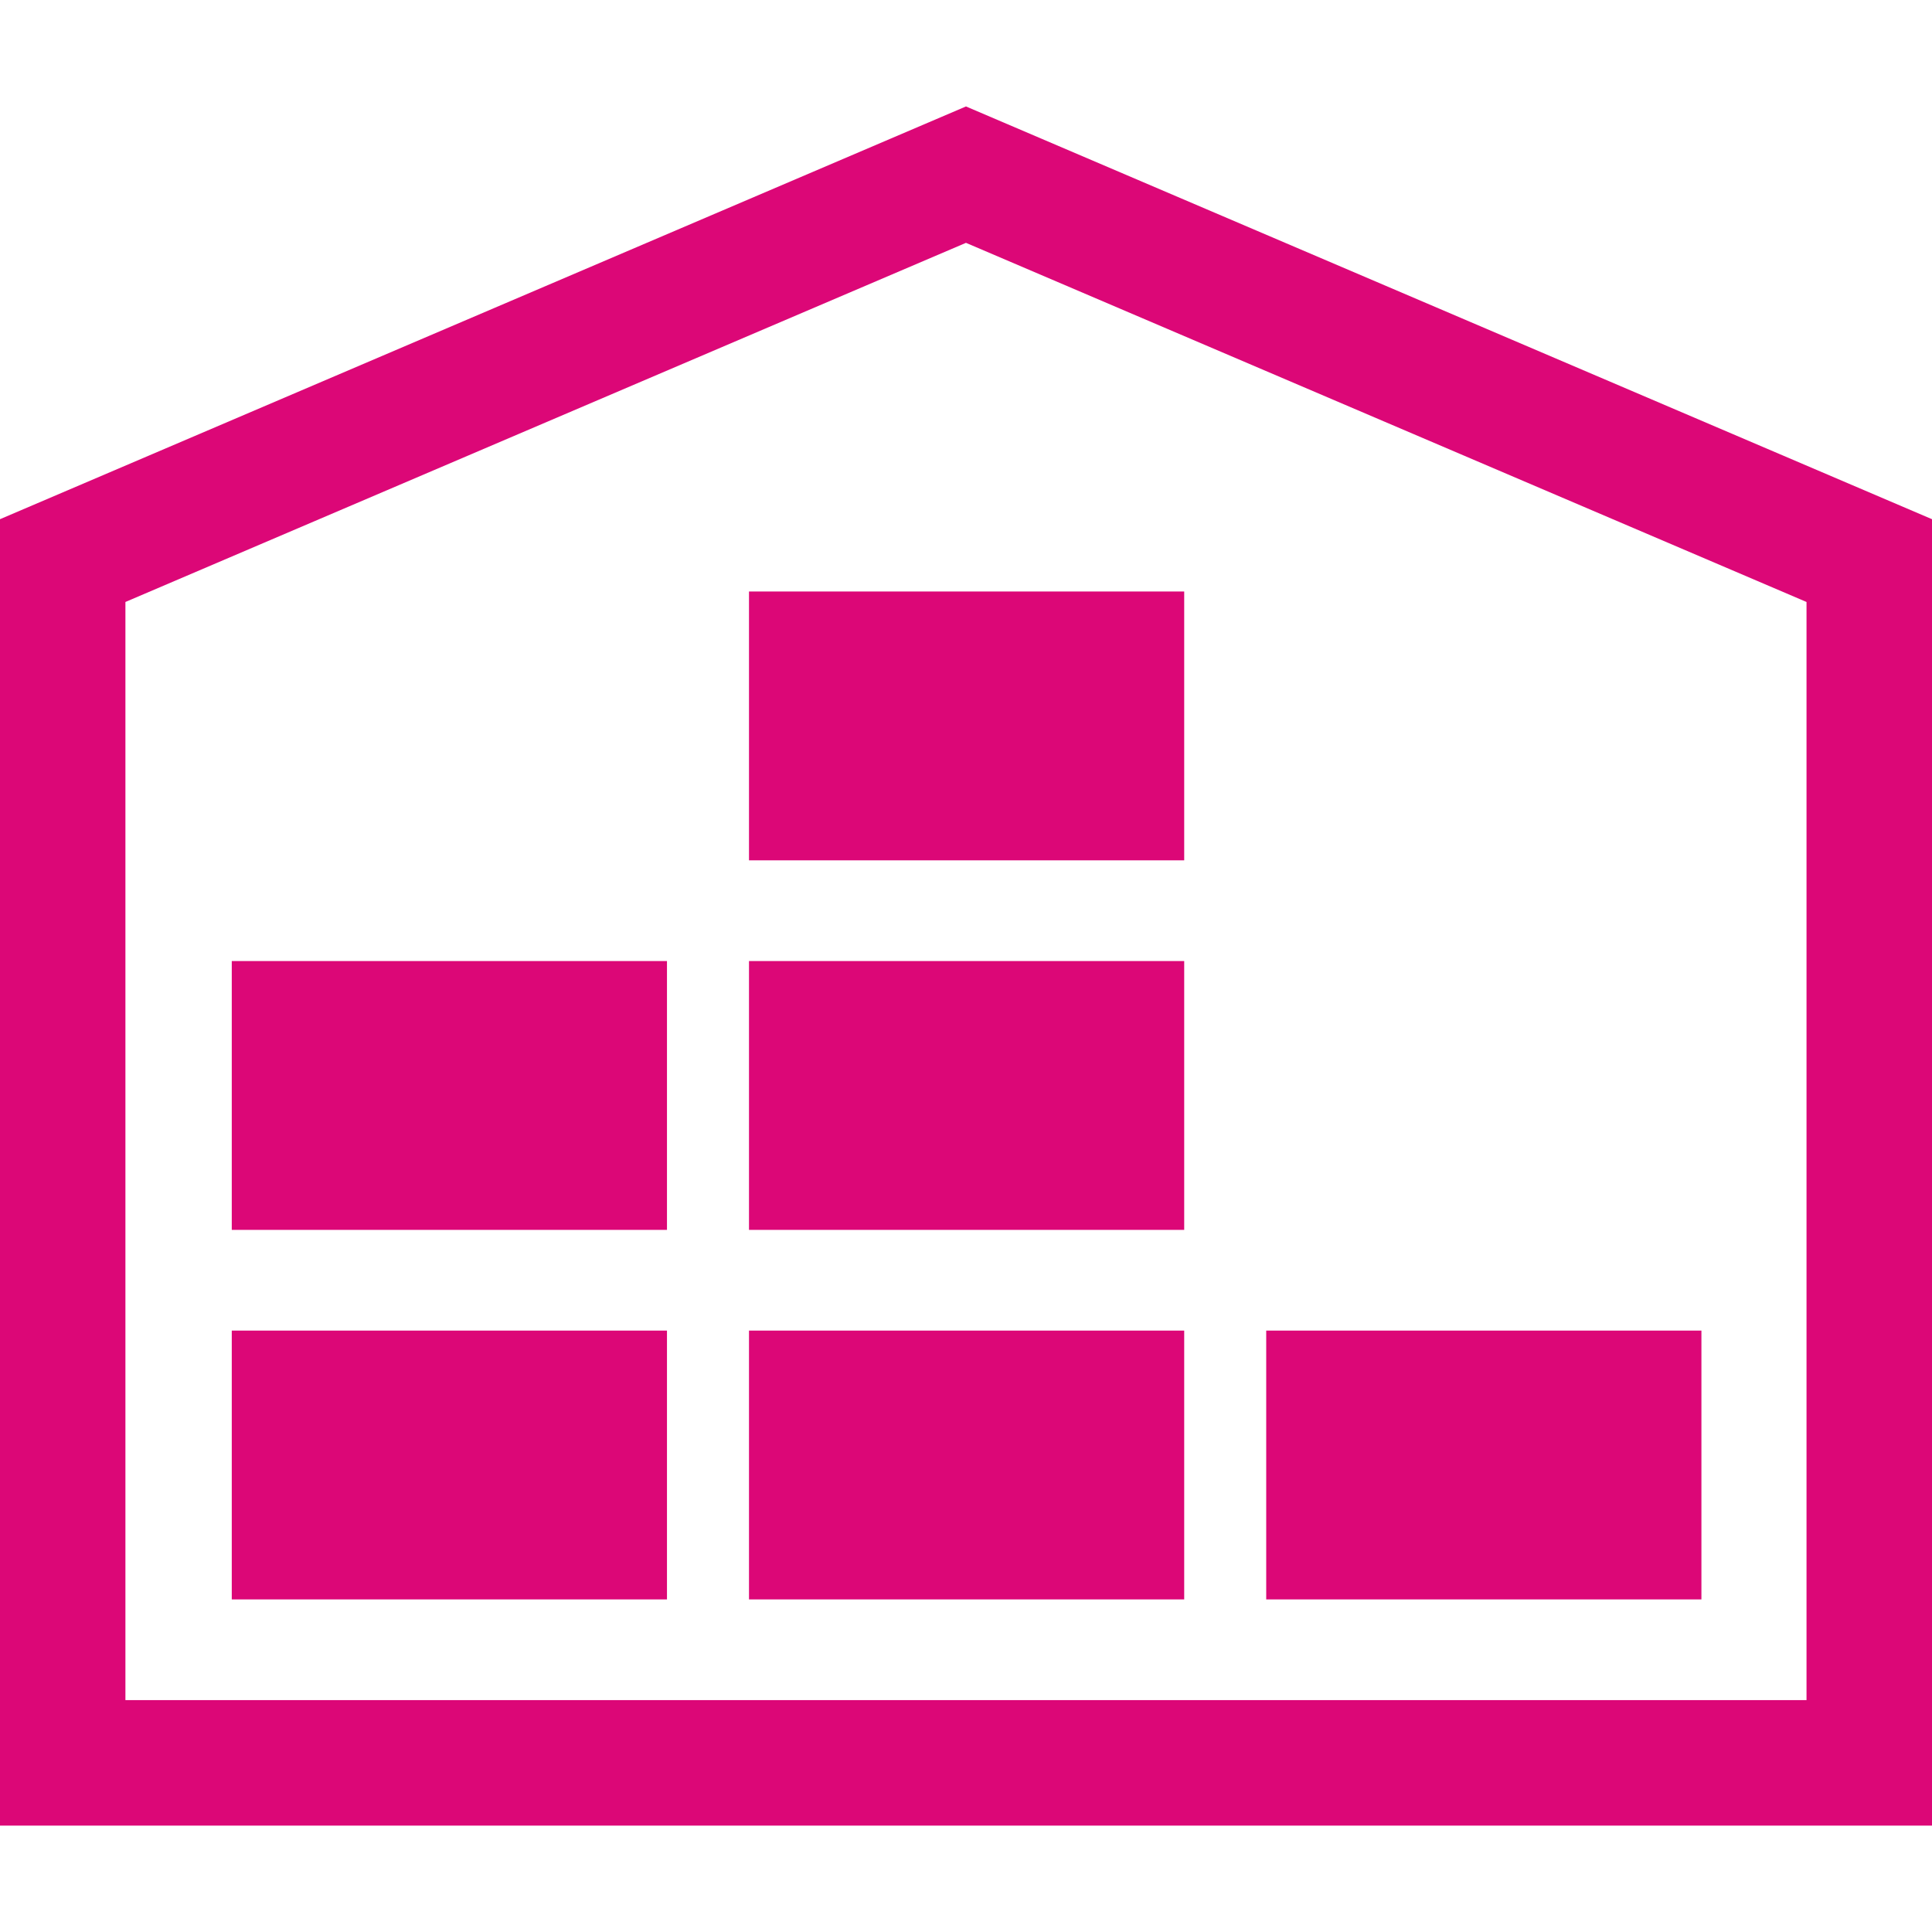 <?xml version="1.0" encoding="iso-8859-1"?>
<!-- Generator: Adobe Illustrator 16.0.0, SVG Export Plug-In . SVG Version: 6.00 Build 0)  -->
<!DOCTYPE svg PUBLIC "-//W3C//DTD SVG 1.1//EN" "http://www.w3.org/Graphics/SVG/1.1/DTD/svg11.dtd">
<svg xmlns="http://www.w3.org/2000/svg" xmlns:xlink="http://www.w3.org/1999/xlink" version="1.1" id="Capa_1" x="0px" y="0px" width="512px" height="512px" viewBox="0 0 30.809 30.808" style="enable-background:new 0 0 30.809 30.808;" xml:space="preserve">
<g>
	<g>
		<g>
			<path d="M15.404,1.697L0,8.279v20.833h30.809V8.279L15.404,1.697z M28.809,27.111H2V9.599l13.404-5.727l13.404,5.727V27.111z" fill="#dc0777"/>
		</g>
		<g>
			<rect x="3.696" y="21.218" width="6.94" height="4.287" fill="#dc0777"/>
		</g>
		<g>
			<rect x="11.944" y="21.218" width="6.94" height="4.287" fill="#dc0777"/>
		</g>
		<g>
			<rect x="20.192" y="21.218" width="6.94" height="4.287" fill="#dc0777"/>
		</g>
		<g>
			<rect x="3.696" y="15.325" width="6.94" height="4.287" fill="#dc0777"/>
		</g>
		<g>
			<rect x="11.944" y="15.325" width="6.94" height="4.287" fill="#dc0777"/>
		</g>
		<g>
			<rect x="11.944" y="9.432" width="6.94" height="4.287" fill="#dc0777"/>
		</g>
	</g>
</g>
<g>
</g>
<g>
</g>
<g>
</g>
<g>
</g>
<g>
</g>
<g>
</g>
<g>
</g>
<g>
</g>
<g>
</g>
<g>
</g>
<g>
</g>
<g>
</g>
<g>
</g>
<g>
</g>
<g>
</g>
</svg>
